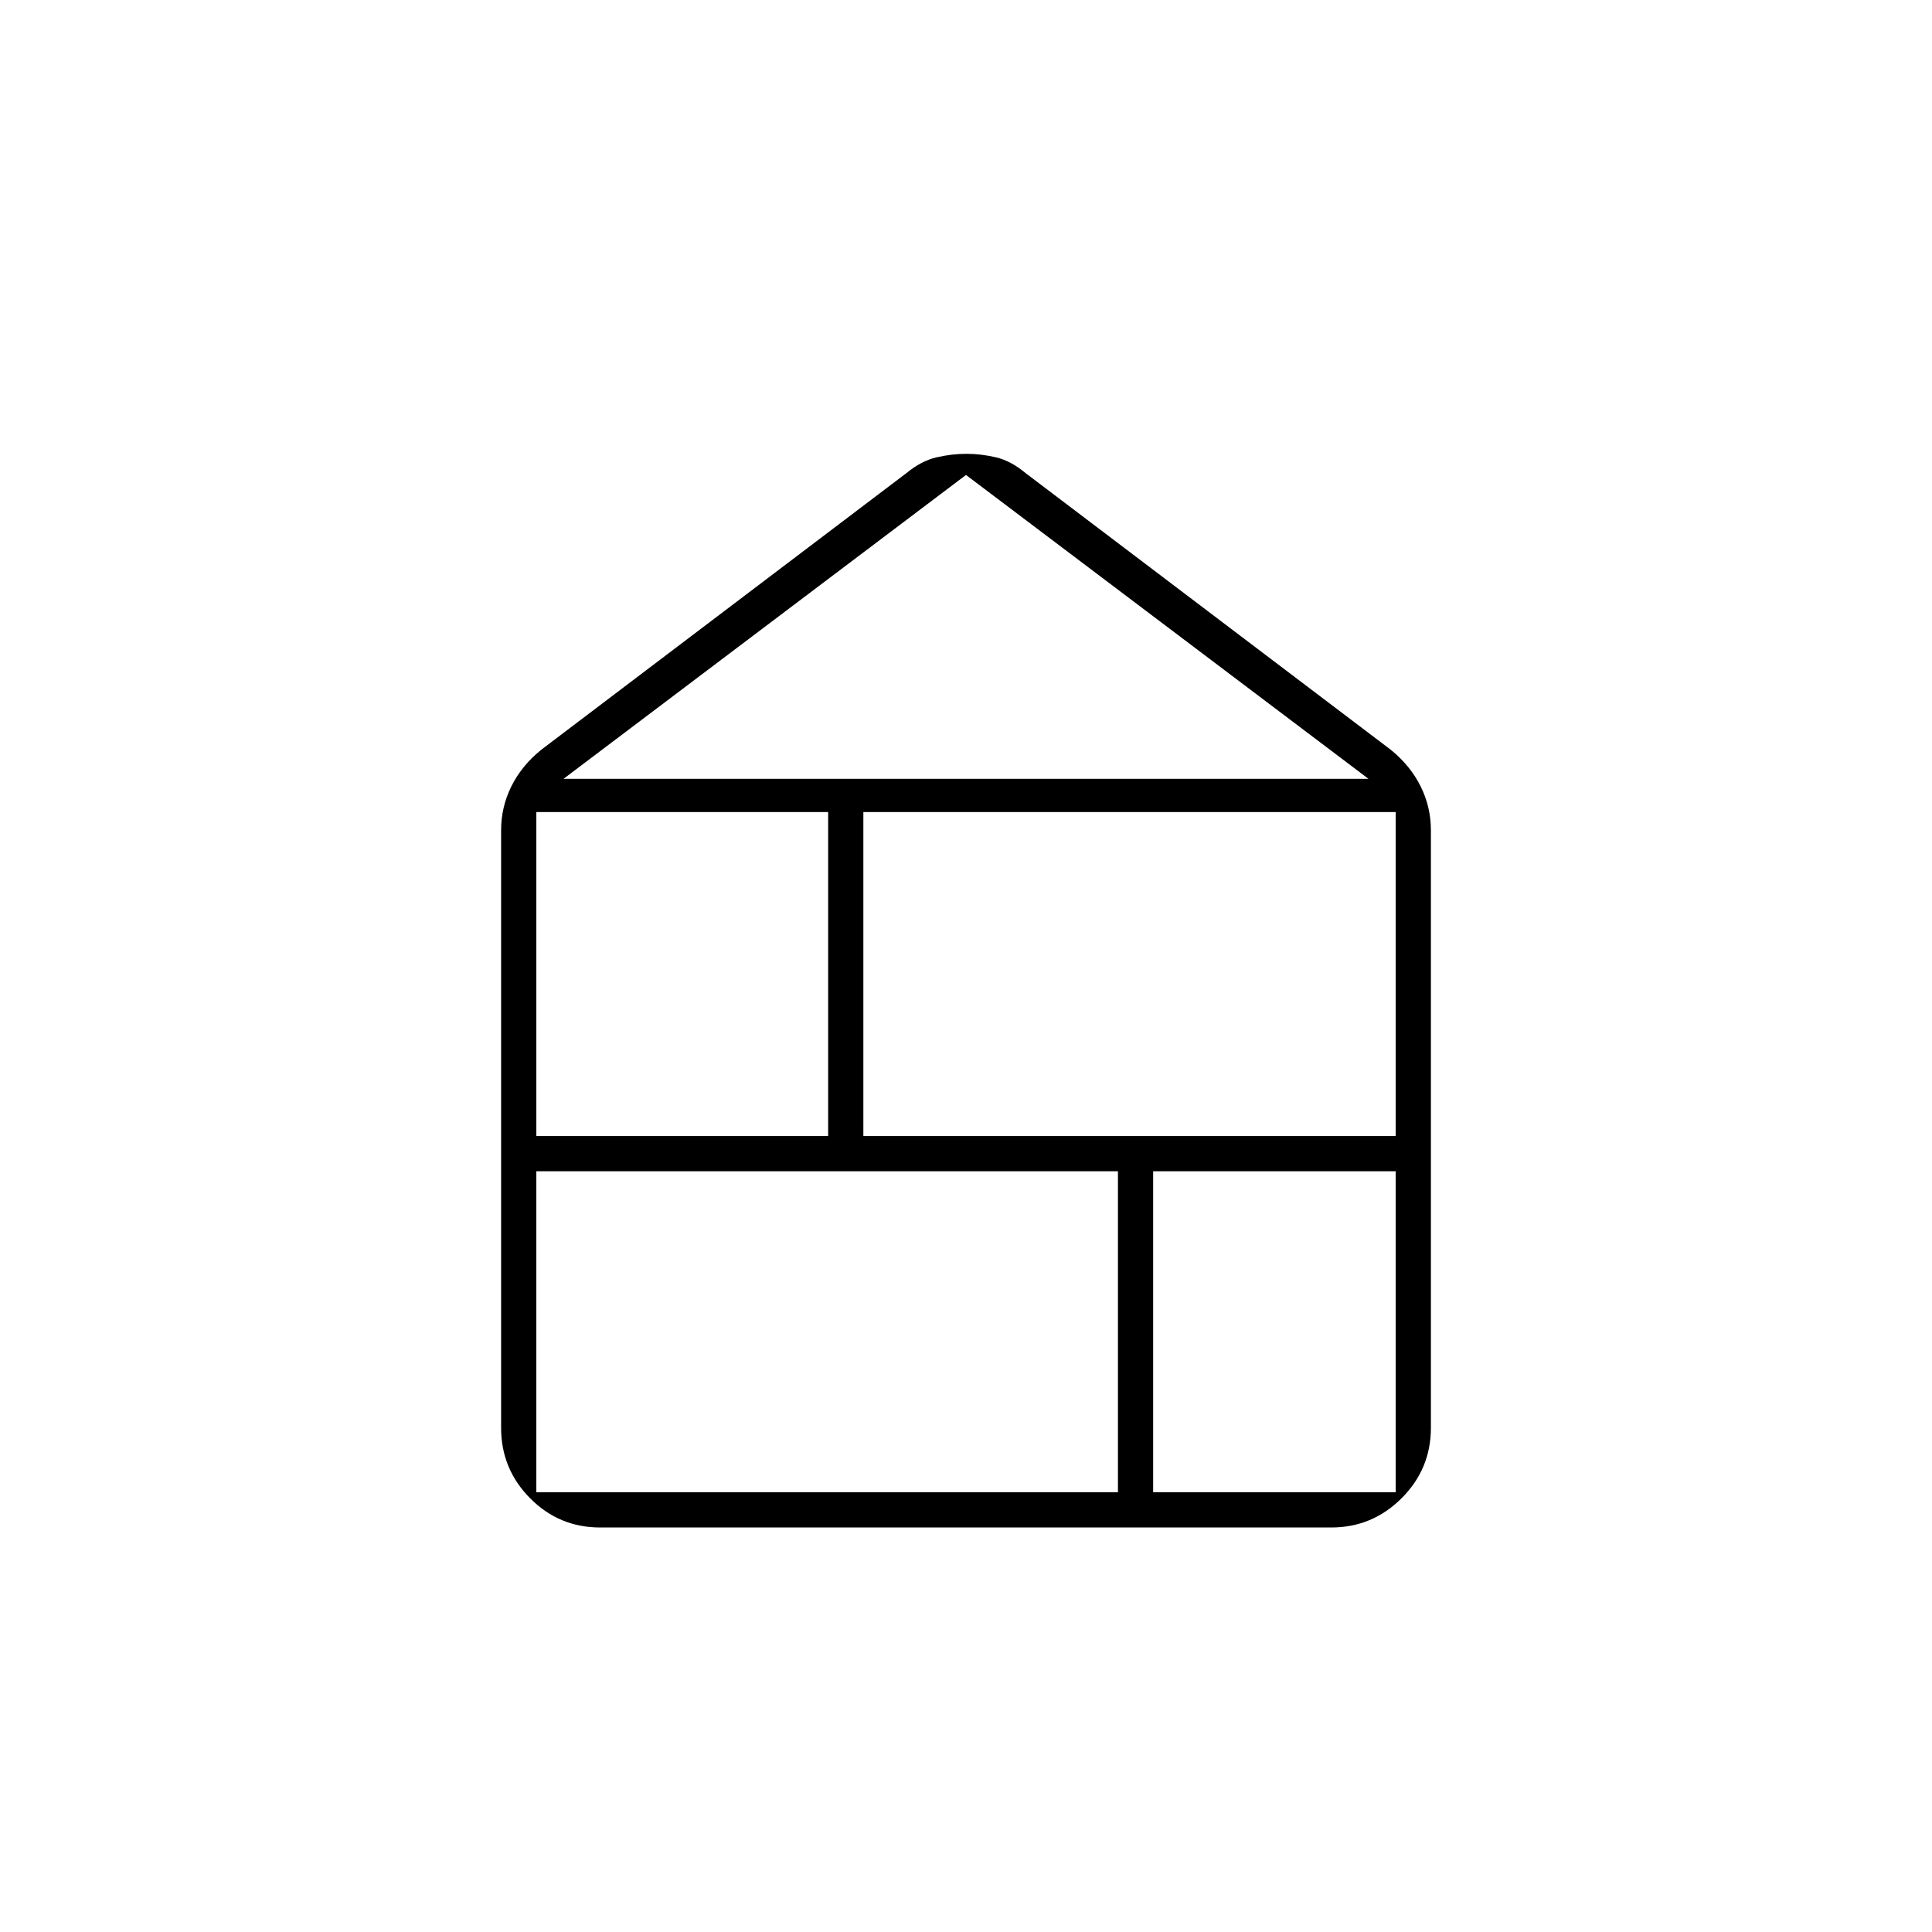 <svg xmlns="http://www.w3.org/2000/svg" height="20" viewBox="0 -960 960 960" width="20"><path d="M266.5-218.5h289V-378h-289v159.5Zm306.5 0h120.5V-378H573v159.5Zm-306.5-177h145v-161h-145v161Zm162.5 0h264.5v-161H429v161ZM280-573h400L480-724 280-573Zm18.22 372q-20.44 0-34.83-14.54Q249-230.08 249-250.5v-297q0-11.51 5.11-21.8 5.11-10.29 14.89-18.2L450.5-725q7.3-6 14.86-7.75 7.57-1.75 14.86-1.75 7.28 0 14.69 1.75 7.42 1.75 14.59 7.75L691-587.5q9.78 7.91 14.89 18.2 5.11 10.29 5.11 21.8v297q0 20.42-14.55 34.96Q681.89-201 661.46-201H298.22Z"/></svg>